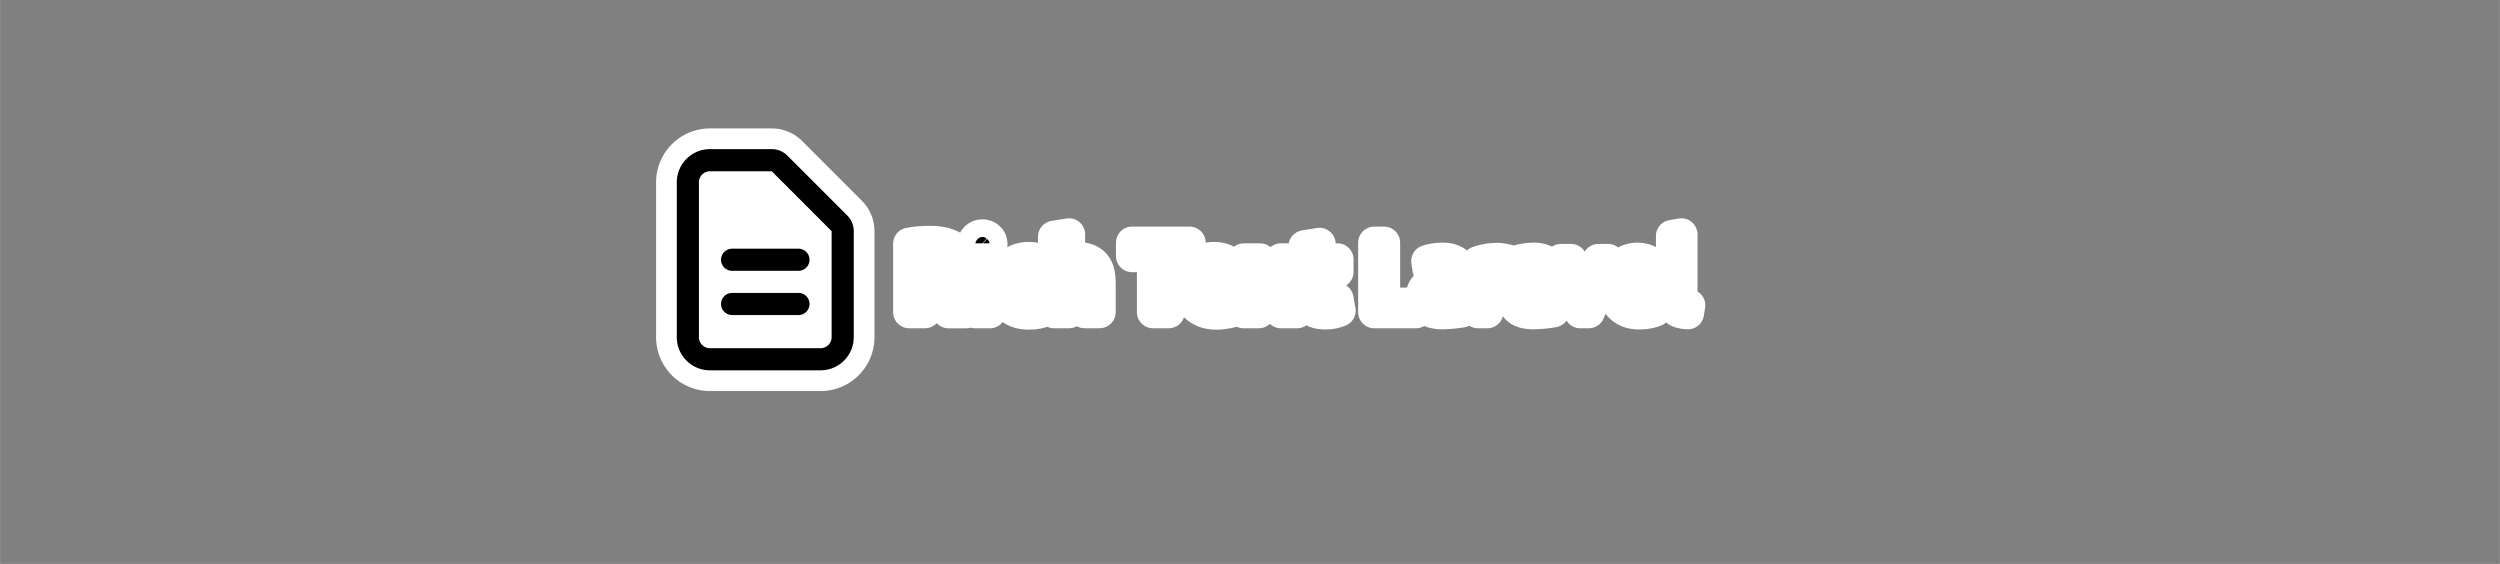 <?xml version="1.0" encoding="UTF-8" standalone="no"?>
<svg
   width="485.03"
   height="109.404"
   viewBox="0 0 128.326 28.947"
   version="1.1"
   id="svg14"
   sodipodi:docname="rich-text-laravel-logo.svg"
   inkscape:version="1.1.1 (3bf5ae0d25, 2021-09-20)"
   xmlns:inkscape="http://www.inkscape.org/namespaces/inkscape"
   xmlns:sodipodi="http://sodipodi.sourceforge.net/DTD/sodipodi-0.dtd"
   xmlns="http://www.w3.org/2000/svg"
   xmlns:svg="http://www.w3.org/2000/svg">
  <rect x="0" y="0" width="128.326" height="28.947" fill="#808080" stroke="none"/>
  <defs
     id="defs18" />
  <sodipodi:namedview
     id="namedview16"
     pagecolor="#ffffff"
     bordercolor="#666666"
     borderopacity="1.0"
     inkscape:pageshadow="2"
     inkscape:pageopacity="0.0"
     inkscape:pagecheckerboard="0"
     showgrid="false"
     inkscape:zoom="1.5277405"
     inkscape:cx="298.80728"
     inkscape:cy="21.600526"
     inkscape:window-width="1920"
     inkscape:window-height="1016"
     inkscape:window-x="960"
     inkscape:window-y="27"
     inkscape:window-maximized="1"
     inkscape:current-layer="svg14" />
  <path
     id="text6"
     style="line-height:1.25;stroke:#ffffff;stroke-width:1.657;stroke-linejoin:round;stroke-miterlimit:4;stroke-dasharray:none;paint-order:stroke fill markers"
     d="M 54.872,12.034 54.106,12.157 v 3.866 h 0.766 v -2.057 c 0.048,-0.014 0.101,-0.026 0.159,-0.036 0.062,-0.014 0.127,-0.021 0.195,-0.021 0.171,0 0.288,0.052 0.35,0.154 0.065,0.103 0.098,0.278 0.098,0.524 v 1.434 h 0.766 v -1.527 c 0,-0.185 -0.019,-0.353 -0.057,-0.504 -0.034,-0.151 -0.096,-0.281 -0.185,-0.391 -0.086,-0.11 -0.202,-0.194 -0.35,-0.252 -0.144,-0.062 -0.326,-0.092 -0.545,-0.092 -0.075,0 -0.154,0.008 -0.236,0.026 -0.079,0.014 -0.144,0.029 -0.195,0.047 z m 31.435,0 -0.478,0.082 v 3.209 c 0,0.254 0.062,0.44 0.185,0.56 0.123,0.12 0.333,0.183 0.627,0.19 l 0.067,-0.401 c -0.075,-0.01 -0.139,-0.022 -0.19,-0.036 -0.051,-0.017 -0.093,-0.041 -0.124,-0.072 -0.031,-0.031 -0.053,-0.072 -0.067,-0.124 -0.014,-0.051 -0.021,-0.116 -0.021,-0.195 z m -35.877,0.051 c -0.123,0 -0.231,0.041 -0.324,0.124 -0.089,0.079 -0.134,0.188 -0.134,0.329 0,0.141 0.045,0.252 0.134,0.334 0.093,0.079 0.201,0.118 0.324,0.118 0.123,0 0.23,-0.04 0.319,-0.118 0.093,-0.082 0.139,-0.194 0.139,-0.334 0,-0.141 -0.046,-0.25 -0.139,-0.329 -0.089,-0.082 -0.195,-0.124 -0.319,-0.124 z m -2.715,0.334 c -0.147,0 -0.315,0.007 -0.504,0.021 -0.185,0.014 -0.365,0.038 -0.54,0.072 v 3.512 h 0.802 v -1.301 h 0.396 c 0.069,0.082 0.137,0.175 0.206,0.278 0.069,0.099 0.137,0.206 0.206,0.319 0.072,0.113 0.14,0.23 0.206,0.35 0.069,0.12 0.136,0.238 0.201,0.355 h 0.9 c -0.062,-0.13 -0.128,-0.262 -0.2,-0.396 -0.072,-0.137 -0.147,-0.267 -0.226,-0.391 -0.075,-0.127 -0.152,-0.247 -0.231,-0.36 -0.079,-0.117 -0.154,-0.219 -0.226,-0.309 0.216,-0.089 0.38,-0.211 0.494,-0.365 0.117,-0.158 0.175,-0.362 0.175,-0.612 0,-0.401 -0.142,-0.696 -0.427,-0.884 -0.284,-0.192 -0.694,-0.288 -1.229,-0.288 z m 10.396,0.041 v 0.684 h 1.075 v 2.879 h 0.802 v -2.879 h 1.074 V 12.461 Z m 12.432,0 v 3.563 h 2.144 v -0.432 h -1.645 v -3.131 z m -2.812,0.062 -0.766,0.123 v 2.273 c 0,0.175 0.015,0.334 0.046,0.478 0.034,0.144 0.093,0.267 0.175,0.37 0.082,0.099 0.192,0.178 0.329,0.236 0.137,0.055 0.31,0.082 0.519,0.082 0.165,0 0.303,-0.014 0.416,-0.041 0.113,-0.027 0.216,-0.06 0.309,-0.098 l -0.108,-0.597 c -0.072,0.027 -0.153,0.05 -0.242,0.067 -0.086,0.014 -0.17,0.021 -0.252,0.021 -0.171,0 -0.286,-0.048 -0.344,-0.144 -0.055,-0.096 -0.082,-0.225 -0.082,-0.386 v -0.951 h 0.92 v -0.638 h -0.92 z m -19.969,0.581 c 0.257,0 0.451,0.038 0.581,0.113 0.134,0.072 0.201,0.195 0.201,0.37 0,0.182 -0.065,0.31 -0.195,0.386 -0.13,0.075 -0.346,0.113 -0.648,0.113 h -0.226 v -0.966 c 0.041,-0.004 0.084,-0.007 0.129,-0.01 0.048,-0.004 0.101,-0.005 0.159,-0.005 z m 5.038,0.144 c -0.219,0 -0.415,0.038 -0.586,0.113 -0.171,0.075 -0.317,0.178 -0.437,0.308 -0.12,0.127 -0.212,0.278 -0.277,0.453 -0.062,0.171 -0.092,0.355 -0.092,0.55 0,0.202 0.026,0.391 0.077,0.565 0.055,0.171 0.139,0.32 0.252,0.447 0.117,0.127 0.264,0.228 0.442,0.303 0.178,0.072 0.391,0.108 0.638,0.108 0.161,0 0.309,-0.014 0.442,-0.041 0.134,-0.027 0.245,-0.06 0.334,-0.098 L 53.484,15.329 c -0.089,0.038 -0.187,0.065 -0.293,0.082 -0.106,0.017 -0.206,0.026 -0.298,0.026 -0.261,0 -0.444,-0.067 -0.55,-0.201 -0.103,-0.134 -0.154,-0.322 -0.154,-0.565 0,-0.23 0.055,-0.415 0.164,-0.555 0.113,-0.141 0.283,-0.211 0.509,-0.211 0.106,0 0.202,0.01 0.288,0.031 0.086,0.021 0.164,0.044 0.236,0.072 l 0.159,-0.612 c -0.113,-0.048 -0.23,-0.084 -0.35,-0.108 -0.12,-0.027 -0.252,-0.041 -0.396,-0.041 z m 9.507,0 c -0.165,0 -0.326,0.031 -0.483,0.092 -0.154,0.062 -0.291,0.153 -0.411,0.273 -0.12,0.12 -0.218,0.271 -0.293,0.453 -0.072,0.178 -0.108,0.387 -0.108,0.627 0,0.199 0.027,0.384 0.082,0.555 0.058,0.171 0.146,0.32 0.262,0.447 0.12,0.123 0.269,0.221 0.447,0.293 0.182,0.072 0.394,0.108 0.638,0.108 0.096,0 0.192,-0.005 0.288,-0.016 0.096,-0.01 0.185,-0.024 0.267,-0.041 0.086,-0.014 0.163,-0.031 0.232,-0.051 0.069,-0.021 0.123,-0.041 0.165,-0.062 l -0.103,-0.622 c -0.086,0.038 -0.197,0.07 -0.334,0.098 -0.134,0.024 -0.271,0.036 -0.411,0.036 -0.219,0 -0.394,-0.046 -0.524,-0.139 -0.13,-0.093 -0.204,-0.218 -0.221,-0.375 h 1.738 c 0.004,-0.041 0.007,-0.087 0.01,-0.139 0.004,-0.055 0.005,-0.105 0.005,-0.149 0,-0.456 -0.111,-0.8 -0.334,-1.033 -0.223,-0.237 -0.526,-0.355 -0.91,-0.355 z m 11.738,0.036 c -0.168,0 -0.324,0.014 -0.468,0.041 -0.144,0.024 -0.247,0.05 -0.308,0.077 l 0.056,0.396 c 0.058,-0.024 0.146,-0.046 0.262,-0.067 0.12,-0.024 0.259,-0.036 0.416,-0.036 0.123,0 0.223,0.019 0.298,0.056 0.079,0.034 0.14,0.082 0.185,0.144 0.045,0.058 0.076,0.127 0.093,0.206 0.017,0.075 0.026,0.153 0.026,0.232 v 0.133 c -0.014,-0.004 -0.038,-0.009 -0.072,-0.015 -0.034,-0.007 -0.076,-0.014 -0.124,-0.02 -0.045,-0.01 -0.093,-0.017 -0.144,-0.021 -0.051,-0.007 -0.101,-0.01 -0.149,-0.01 -0.151,0 -0.295,0.015 -0.432,0.046 -0.137,0.031 -0.257,0.079 -0.36,0.144 -0.103,0.065 -0.185,0.151 -0.247,0.257 -0.058,0.106 -0.088,0.233 -0.088,0.38 0,0.154 0.026,0.286 0.077,0.396 0.051,0.11 0.124,0.199 0.216,0.267 0.093,0.065 0.202,0.113 0.329,0.144 0.127,0.031 0.266,0.046 0.416,0.046 0.106,0 0.212,-0.005 0.319,-0.015 0.11,-0.007 0.211,-0.015 0.303,-0.026 0.093,-0.01 0.175,-0.021 0.247,-0.031 0.075,-0.014 0.134,-0.024 0.175,-0.031 v -1.671 c 0,-0.151 -0.017,-0.288 -0.051,-0.411 -0.034,-0.127 -0.093,-0.235 -0.175,-0.324 -0.079,-0.093 -0.185,-0.163 -0.319,-0.211 -0.13,-0.051 -0.291,-0.077 -0.483,-0.077 z m 4.669,0 c -0.168,0 -0.324,0.014 -0.468,0.041 -0.144,0.024 -0.247,0.05 -0.308,0.077 l 0.056,0.396 c 0.058,-0.024 0.146,-0.046 0.262,-0.067 0.12,-0.024 0.259,-0.036 0.416,-0.036 0.123,0 0.223,0.019 0.298,0.056 0.079,0.034 0.14,0.082 0.185,0.144 0.045,0.058 0.076,0.127 0.093,0.206 0.017,0.075 0.026,0.153 0.026,0.232 v 0.133 c -0.014,-0.004 -0.038,-0.009 -0.072,-0.015 -0.034,-0.007 -0.075,-0.014 -0.123,-0.02 -0.045,-0.01 -0.093,-0.017 -0.144,-0.021 -0.051,-0.007 -0.101,-0.01 -0.149,-0.01 -0.151,0 -0.295,0.015 -0.432,0.046 -0.137,0.031 -0.257,0.079 -0.36,0.144 -0.103,0.065 -0.185,0.151 -0.247,0.257 -0.058,0.106 -0.087,0.233 -0.087,0.38 0,0.154 0.026,0.286 0.077,0.396 0.051,0.11 0.124,0.199 0.216,0.267 0.093,0.065 0.202,0.113 0.329,0.144 0.127,0.031 0.266,0.046 0.416,0.046 0.106,0 0.212,-0.005 0.319,-0.015 0.11,-0.007 0.211,-0.015 0.303,-0.026 0.093,-0.01 0.175,-0.021 0.247,-0.031 0.075,-0.014 0.134,-0.024 0.175,-0.031 v -1.671 c 0,-0.151 -0.017,-0.288 -0.051,-0.411 -0.034,-0.127 -0.093,-0.235 -0.175,-0.324 -0.079,-0.093 -0.185,-0.163 -0.319,-0.211 -0.13,-0.051 -0.291,-0.077 -0.483,-0.077 z m 5.321,0 c -0.154,0 -0.305,0.029 -0.453,0.088 -0.147,0.058 -0.277,0.146 -0.391,0.262 -0.113,0.117 -0.204,0.264 -0.273,0.442 -0.069,0.175 -0.103,0.38 -0.103,0.617 0,0.202 0.026,0.389 0.077,0.56 0.055,0.168 0.137,0.314 0.247,0.437 0.11,0.123 0.249,0.221 0.416,0.293 0.171,0.069 0.374,0.103 0.607,0.103 0.185,0 0.35,-0.017 0.494,-0.051 0.147,-0.034 0.25,-0.067 0.309,-0.098 l -0.067,-0.401 c -0.058,0.027 -0.146,0.056 -0.262,0.087 -0.113,0.027 -0.253,0.041 -0.421,0.041 -0.298,0 -0.518,-0.072 -0.658,-0.216 -0.141,-0.144 -0.221,-0.355 -0.242,-0.632 h 1.831 c 0.004,-0.027 0.005,-0.057 0.005,-0.088 v -0.082 c 0,-0.459 -0.096,-0.8 -0.288,-1.023 -0.192,-0.226 -0.468,-0.339 -0.828,-0.339 z m -7.183,0.01 c -0.209,0 -0.397,0.019 -0.565,0.056 -0.168,0.034 -0.309,0.072 -0.422,0.113 v 2.561 h 0.478 v -2.247 c 0.027,-0.007 0.084,-0.019 0.17,-0.036 0.089,-0.021 0.178,-0.031 0.267,-0.031 0.137,0 0.248,0.01 0.334,0.031 0.089,0.017 0.153,0.033 0.19,0.046 l 0.082,-0.416 c -0.021,-0.007 -0.053,-0.014 -0.098,-0.021 -0.041,-0.01 -0.087,-0.019 -0.139,-0.026 -0.051,-0.01 -0.105,-0.017 -0.159,-0.021 -0.051,-0.007 -0.098,-0.01 -0.139,-0.01 z m -26.803,0.026 v 2.704 H 50.816 V 13.319 Z m 13.805,0 c 0.151,0.216 0.303,0.435 0.457,0.658 0.154,0.219 0.308,0.437 0.463,0.653 -0.089,0.11 -0.18,0.228 -0.273,0.355 -0.093,0.123 -0.182,0.249 -0.267,0.375 -0.082,0.123 -0.16,0.243 -0.232,0.36 -0.072,0.117 -0.128,0.218 -0.17,0.303 h 0.781 c 0.034,-0.069 0.074,-0.142 0.118,-0.221 l 0.144,-0.236 c 0.048,-0.082 0.097,-0.163 0.149,-0.242 0.055,-0.079 0.108,-0.151 0.159,-0.216 0.055,0.069 0.11,0.146 0.165,0.232 0.058,0.082 0.113,0.166 0.165,0.252 0.051,0.082 0.098,0.163 0.139,0.242 0.041,0.075 0.076,0.139 0.103,0.19 h 0.822 c -0.099,-0.192 -0.233,-0.41 -0.401,-0.653 -0.168,-0.243 -0.355,-0.494 -0.56,-0.751 l 0.925,-1.301 H 65.752 l -0.535,0.823 -0.535,-0.823 z m 16.273,0.031 c 0.134,0.5 0.289,0.98 0.468,1.44 0.182,0.459 0.356,0.871 0.524,1.234 h 0.432 c 0.168,-0.363 0.341,-0.775 0.519,-1.234 0.182,-0.459 0.339,-0.939 0.473,-1.44 h -0.494 c -0.041,0.168 -0.091,0.348 -0.149,0.54 -0.055,0.189 -0.115,0.377 -0.18,0.565 -0.062,0.185 -0.125,0.365 -0.19,0.54 -0.065,0.175 -0.127,0.331 -0.185,0.468 -0.058,-0.137 -0.12,-0.293 -0.185,-0.468 -0.065,-0.175 -0.13,-0.355 -0.195,-0.54 -0.062,-0.189 -0.122,-0.377 -0.18,-0.565 -0.055,-0.192 -0.103,-0.372 -0.144,-0.54 z m 3.902,0.339 c 0.195,0 0.348,0.07 0.458,0.211 0.113,0.137 0.168,0.314 0.164,0.53 h -1.327 c 0.01,-0.093 0.031,-0.183 0.062,-0.273 0.034,-0.089 0.08,-0.168 0.139,-0.236 0.058,-0.069 0.129,-0.123 0.211,-0.165 0.086,-0.045 0.183,-0.067 0.293,-0.067 z m -21.712,0.19 c 0.089,0 0.163,0.015 0.221,0.046 0.062,0.031 0.111,0.07 0.149,0.118 0.041,0.048 0.07,0.103 0.087,0.165 0.021,0.062 0.033,0.125 0.036,0.19 h -1.013 c 0.01,-0.065 0.026,-0.129 0.046,-0.19 0.024,-0.065 0.057,-0.122 0.098,-0.17 0.041,-0.048 0.093,-0.086 0.154,-0.113 0.062,-0.031 0.135,-0.046 0.221,-0.046 z m 11.841,0.905 c 0.11,0 0.202,0.007 0.278,0.02 0.079,0.01 0.135,0.024 0.17,0.041 v 0.797 c -0.058,0.014 -0.132,0.024 -0.221,0.031 -0.086,0.004 -0.185,0.005 -0.298,0.005 -0.189,0 -0.338,-0.033 -0.447,-0.098 -0.11,-0.069 -0.165,-0.189 -0.165,-0.36 0,-0.093 0.022,-0.166 0.067,-0.221 0.045,-0.058 0.099,-0.103 0.164,-0.134 0.069,-0.034 0.142,-0.056 0.221,-0.067 0.082,-0.01 0.16,-0.015 0.232,-0.015 z m 4.669,0 c 0.11,0 0.202,0.007 0.278,0.02 0.079,0.01 0.135,0.024 0.17,0.041 v 0.797 c -0.058,0.014 -0.132,0.024 -0.221,0.031 -0.086,0.004 -0.185,0.005 -0.298,0.005 -0.189,0 -0.338,-0.033 -0.447,-0.098 -0.11,-0.069 -0.164,-0.189 -0.164,-0.36 0,-0.093 0.022,-0.166 0.067,-0.221 0.045,-0.058 0.099,-0.103 0.164,-0.134 0.069,-0.034 0.142,-0.056 0.221,-0.067 0.082,-0.01 0.16,-0.015 0.232,-0.015 z" />
  <path
     stroke-linecap="round"
     stroke-width="2.438"
     d="m 37.577,13.334 h 3.407 m -3.407,2.271 h 3.407 m 1.136,2.839 H 36.442 A 1.136,1.136 0 0 1 35.307,17.308 V 9.36 a 1.136,1.136 0 0 1 1.135,-1.136 h 3.172 a 0.568,0.568 0 0 1 0.401,0.166 l 3.074,3.074 a 0.568,0.568 0 0 1 0.166,0.401 v 5.442 a 1.136,1.136 0 0 1 -1.136,1.136 z"
     fill="none"
     stroke="currentColor"
     style="stroke:#ffffff;stroke-width:3.263;stroke-linejoin:round;stroke-miterlimit:4;stroke-dasharray:none;paint-order:stroke fill markers"
     id="path8" />
  <path
     stroke-linecap="round"
     stroke-linejoin="round"
     stroke-width="1.136"
     d="m 37.577,13.334 h 3.407 m -3.407,2.27 h 3.407 m 1.136,2.839 H 36.442 A 1.136,1.136 0 0 1 35.306,17.307 V 9.359 a 1.136,1.136 0 0 1 1.135,-1.136 h 3.172 a 0.568,0.568 0 0 1 0.401,0.166 l 3.074,3.074 a 0.568,0.568 0 0 1 0.167,0.401 v 5.442 a 1.136,1.136 0 0 1 -1.136,1.136 z"
     fill="none"
     stroke="currentColor"
     id="path10" />
  <path
     style="fill:#ffffff;stroke:#ffffff;stroke-width:1.629;stroke-linejoin:round;stroke-miterlimit:4;stroke-dasharray:none;paint-order:stroke fill markers"
     d="M 36.987,10.819 V 9.872 h 2.124 l 0.89,0.892 0.89,0.892 -1.722,0.001 c -0.947,8.86e-4 -1.826,0.026 -1.953,0.055 l -0.231,0.054 z"
     id="path12" />
</svg>
